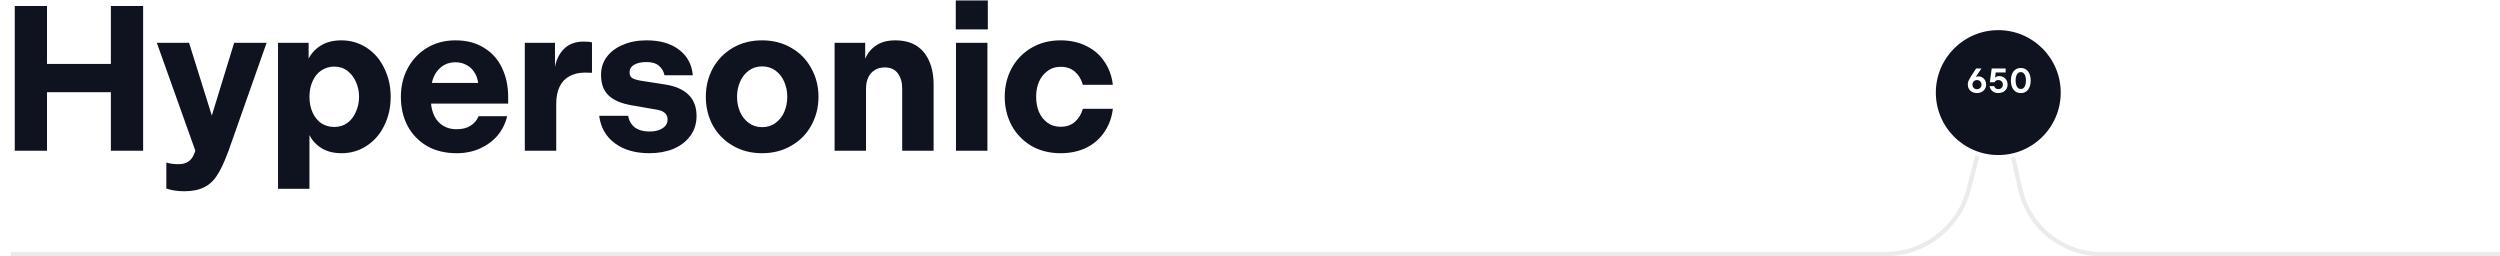 <svg width="1161" height="119" viewBox="0 0 1161 119" fill="none" xmlns="http://www.w3.org/2000/svg">
<path d="M6.852 2.8H21.828V29.68H51.492V2.8H66.468V70H51.492V42.832H21.828V70H6.852V2.8ZM85.598 88.816C82.526 88.816 79.742 88.4 77.246 87.568V75.472C78.782 75.984 80.606 76.24 82.718 76.24C84.254 76.24 85.502 76.016 86.462 75.568C87.486 75.12 88.318 74.48 88.958 73.648C89.598 72.816 90.142 71.728 90.59 70.384L90.686 69.904L72.83 19.888H87.806L98.366 53.68L108.734 19.888H123.806L106.142 70L105.566 71.44C104.03 75.6 102.462 78.896 100.862 81.328C99.326 83.824 97.342 85.68 94.91 86.896C92.478 88.176 89.374 88.816 85.598 88.816ZM143.327 19.888V27.184C144.671 24.624 146.623 22.576 149.183 21.04C151.743 19.504 154.847 18.736 158.495 18.736C162.847 18.736 166.783 19.888 170.303 22.192C173.823 24.496 176.543 27.664 178.463 31.696C180.447 35.728 181.439 40.144 181.439 44.944C181.439 49.808 180.447 54.256 178.463 58.288C176.543 62.256 173.823 65.392 170.303 67.696C166.847 70 162.943 71.152 158.591 71.152C155.007 71.152 151.935 70.384 149.375 68.848C146.879 67.312 144.991 65.264 143.711 62.704V87.664H129.119V19.888H143.327ZM143.711 44.944C143.711 47.632 144.191 50.064 145.151 52.24C146.111 54.352 147.455 56.016 149.183 57.232C150.975 58.384 152.991 58.96 155.231 58.96C157.599 58.96 159.647 58.32 161.375 57.04C163.103 55.76 164.415 54.032 165.311 51.856C166.271 49.68 166.751 47.376 166.751 44.944C166.751 42.512 166.271 40.24 165.311 38.128C164.415 35.952 163.103 34.224 161.375 32.944C159.647 31.6 157.599 30.928 155.231 30.928C152.991 30.928 150.975 31.536 149.183 32.752C147.455 33.904 146.111 35.568 145.151 37.744C144.191 39.856 143.711 42.256 143.711 44.944ZM186.167 44.944C186.167 40.08 187.223 35.664 189.335 31.696C191.511 27.664 194.519 24.496 198.359 22.192C202.199 19.888 206.583 18.736 211.511 18.736C216.695 18.736 221.111 19.888 224.759 22.192C228.471 24.432 231.255 27.536 233.111 31.504C235.031 35.472 235.991 39.952 235.991 44.944V48.112H200.183C200.375 50.352 200.951 52.4 201.911 54.256C202.871 56.048 204.215 57.456 205.943 58.48C207.671 59.504 209.687 60.016 211.991 60.016C214.679 60.016 216.855 59.472 218.519 58.384C220.247 57.296 221.495 55.824 222.263 53.968H235.511C234.743 57.296 233.271 60.272 231.095 62.896C228.919 65.456 226.199 67.472 222.935 68.944C219.671 70.416 216.055 71.152 212.087 71.152C206.775 71.152 202.167 70.032 198.263 67.792C194.359 65.488 191.351 62.352 189.239 58.384C187.191 54.416 186.167 49.936 186.167 44.944ZM222.071 38.512C221.815 36.592 221.207 34.928 220.247 33.52C219.351 32.048 218.135 30.928 216.599 30.16C215.127 29.328 213.431 28.912 211.511 28.912C209.591 28.912 207.863 29.328 206.327 30.16C204.855 30.992 203.607 32.144 202.583 33.616C201.623 35.024 200.951 36.656 200.567 38.512H222.071ZM243.719 19.888H257.735V31.024C258.439 27.44 259.911 24.592 262.151 22.48C264.391 20.368 267.367 19.312 271.079 19.312C272.807 19.312 274.087 19.44 274.919 19.696V33.808C274.215 33.744 273.159 33.712 271.751 33.712C268.871 33.712 266.407 34.288 264.359 35.44C262.375 36.528 260.871 38.16 259.847 40.336C258.823 42.448 258.311 45.104 258.311 48.304V70H243.719V19.888ZM301.586 71.152C295.058 71.152 289.714 69.616 285.554 66.544C281.394 63.472 278.962 59.216 278.258 53.776H291.698C292.082 56.016 293.106 57.808 294.77 59.152C296.498 60.432 298.77 61.072 301.586 61.072C304.21 61.072 306.258 60.56 307.73 59.536C309.266 58.512 310.034 57.168 310.034 55.504C310.034 54.224 309.586 53.2 308.69 52.432C307.794 51.6 306.322 51.056 304.274 50.8L293.234 48.88C288.434 48.048 284.882 46.512 282.578 44.272C280.274 42.032 279.122 38.864 279.122 34.768C279.122 31.632 279.986 28.88 281.714 26.512C283.506 24.08 286.002 22.192 289.202 20.848C292.402 19.44 296.082 18.736 300.242 18.736C306.514 18.736 311.538 20.176 315.314 23.056C319.154 25.936 321.298 29.904 321.746 34.96H308.594C308.21 33.104 307.346 31.632 306.002 30.544C304.658 29.392 302.738 28.816 300.242 28.816C297.874 28.816 295.954 29.232 294.482 30.064C293.074 30.896 292.37 32.08 292.37 33.616C292.37 34.768 292.754 35.632 293.522 36.208C294.354 36.72 295.666 37.136 297.458 37.456L308.594 39.184C313.586 39.952 317.298 41.552 319.73 43.984C322.226 46.416 323.474 49.712 323.474 53.872C323.474 57.392 322.514 60.464 320.594 63.088C318.674 65.712 316.05 67.728 312.722 69.136C309.394 70.48 305.682 71.152 301.586 71.152ZM353.897 71.152C348.841 71.152 344.329 70 340.361 67.696C336.393 65.392 333.289 62.256 331.049 58.288C328.873 54.256 327.785 49.808 327.785 44.944C327.785 40.08 328.873 35.664 331.049 31.696C333.289 27.664 336.393 24.496 340.361 22.192C344.329 19.888 348.841 18.736 353.897 18.736C358.953 18.736 363.465 19.888 367.433 22.192C371.465 24.496 374.569 27.664 376.745 31.696C378.985 35.664 380.105 40.08 380.105 44.944C380.105 49.808 378.985 54.256 376.745 58.288C374.569 62.256 371.465 65.392 367.433 67.696C363.465 70 358.953 71.152 353.897 71.152ZM353.897 59.056C356.329 59.056 358.441 58.384 360.233 57.04C362.025 55.696 363.369 53.968 364.265 51.856C365.161 49.68 365.609 47.376 365.609 44.944C365.609 42.512 365.161 40.24 364.265 38.128C363.369 35.952 362.025 34.192 360.233 32.848C358.441 31.504 356.329 30.832 353.897 30.832C351.529 30.832 349.449 31.504 347.657 32.848C345.865 34.192 344.521 35.952 343.625 38.128C342.729 40.24 342.281 42.512 342.281 44.944C342.281 47.376 342.729 49.68 343.625 51.856C344.521 53.968 345.865 55.696 347.657 57.04C349.449 58.384 351.529 59.056 353.897 59.056ZM387.588 19.888H401.796V27.28C402.948 24.592 404.676 22.512 406.98 21.04C409.284 19.504 412.228 18.736 415.812 18.736C421.636 18.736 426.052 20.592 429.06 24.304C432.068 28.016 433.572 33.04 433.572 39.376V70H418.98V41.2C418.98 38.256 418.308 35.888 416.964 34.096C415.62 32.24 413.604 31.312 410.916 31.312C409.06 31.312 407.492 31.728 406.212 32.56C404.932 33.328 403.94 34.448 403.236 35.92C402.532 37.392 402.18 39.152 402.18 41.2V70H387.588V19.888ZM443.962 19.888H458.554V70H443.962V19.888ZM443.866 0.208H458.746V13.648H443.866V0.208ZM466.592 44.944C466.592 40.144 467.648 35.76 469.76 31.792C471.936 27.76 474.976 24.592 478.88 22.288C482.848 19.92 487.392 18.736 492.512 18.736C497.056 18.736 501.088 19.632 504.608 21.424C508.128 23.152 510.912 25.584 512.96 28.72C515.072 31.856 516.352 35.408 516.8 39.376H502.88C502.176 36.88 500.96 34.864 499.232 33.328C497.504 31.792 495.296 31.024 492.608 31.024C490.176 31.024 488.096 31.696 486.368 33.04C484.64 34.32 483.328 36.016 482.432 38.128C481.6 40.176 481.184 42.448 481.184 44.944C481.184 47.44 481.6 49.744 482.432 51.856C483.328 53.968 484.64 55.664 486.368 56.944C488.096 58.224 490.176 58.864 492.608 58.864C495.296 58.864 497.504 58.096 499.232 56.56C500.96 55.024 502.176 53.008 502.88 50.512H516.8C516.352 54.48 515.072 58.032 512.96 61.168C510.912 64.304 508.128 66.768 504.608 68.56C501.088 70.288 497.056 71.152 492.512 71.152C487.392 71.152 482.848 70 478.88 67.696C474.976 65.328 471.936 62.16 469.76 58.192C467.648 54.16 466.592 49.744 466.592 44.944Z" fill="#0E131F"/>
<path d="M5 118H583H875.515C893.756 118 909.688 105.661 914.25 88L920.831 62.525C921.519 59.861 923.922 58 926.673 58V58C929.495 58 931.94 59.956 932.56 62.709L938.25 88C942.196 105.539 957.772 118 975.75 118H1161" stroke="#EBEBEB" stroke-width="2"/>
<g filter="url(#filter0_d_1570_2206)">
<circle cx="928" cy="37" r="30" fill="#0E131F"/>
<circle cx="928" cy="37" r="30" stroke="white" stroke-width="2"/>
</g>
<path d="M918.149 43.224C917.306 43.224 916.554 43.053 915.893 42.712C915.242 42.371 914.736 41.896 914.373 41.288C914.021 40.68 913.845 39.992 913.845 39.224C913.845 38.595 913.968 38.003 914.213 37.448C914.469 36.893 914.81 36.275 915.237 35.592L917.717 31.8H920.165L917.509 35.816C917.648 35.699 917.824 35.613 918.037 35.56C918.25 35.496 918.49 35.464 918.757 35.464C919.429 35.464 920.037 35.629 920.581 35.96C921.136 36.28 921.573 36.733 921.893 37.32C922.213 37.896 922.373 38.547 922.373 39.272C922.373 40.008 922.186 40.68 921.813 41.288C921.44 41.896 920.928 42.371 920.277 42.712C919.637 43.053 918.928 43.224 918.149 43.224ZM918.133 41.432C918.528 41.432 918.885 41.341 919.205 41.16C919.525 40.968 919.77 40.707 919.941 40.376C920.122 40.045 920.213 39.683 920.213 39.288C920.213 38.893 920.128 38.536 919.957 38.216C919.786 37.896 919.541 37.645 919.221 37.464C918.901 37.272 918.538 37.176 918.133 37.176C917.728 37.176 917.36 37.267 917.029 37.448C916.709 37.629 916.458 37.885 916.277 38.216C916.096 38.547 916.005 38.909 916.005 39.304C916.005 39.72 916.096 40.093 916.277 40.424C916.458 40.744 916.709 40.995 917.029 41.176C917.36 41.347 917.728 41.432 918.133 41.432ZM928.005 43.224C927.333 43.224 926.709 43.101 926.133 42.856C925.557 42.6 925.077 42.232 924.693 41.752C924.309 41.261 924.058 40.68 923.941 40.008H926.101C926.218 40.424 926.447 40.76 926.789 41.016C927.141 41.272 927.562 41.4 928.053 41.4C928.447 41.4 928.805 41.309 929.125 41.128C929.445 40.947 929.695 40.696 929.877 40.376C930.058 40.056 930.149 39.693 930.149 39.288C930.149 38.904 930.058 38.552 929.877 38.232C929.706 37.901 929.461 37.645 929.141 37.464C928.821 37.272 928.458 37.176 928.053 37.176C927.626 37.176 927.253 37.267 926.933 37.448C926.623 37.629 926.378 37.88 926.197 38.2H924.085L924.949 31.8H931.413V33.656H926.805L926.501 36.12C926.703 35.875 926.981 35.683 927.333 35.544C927.685 35.405 928.079 35.336 928.517 35.336C929.199 35.336 929.834 35.501 930.421 35.832C931.007 36.163 931.471 36.627 931.813 37.224C932.154 37.821 932.325 38.499 932.325 39.256C932.325 40.024 932.138 40.712 931.765 41.32C931.391 41.917 930.874 42.387 930.213 42.728C929.551 43.059 928.815 43.224 928.005 43.224ZM938.455 43.224C937.463 43.224 936.62 42.968 935.927 42.456C935.234 41.944 934.711 41.251 934.359 40.376C934.018 39.491 933.847 38.499 933.847 37.4C933.847 36.301 934.018 35.315 934.359 34.44C934.711 33.555 935.234 32.856 935.927 32.344C936.62 31.832 937.463 31.576 938.455 31.576C939.458 31.576 940.3 31.832 940.983 32.344C941.676 32.856 942.194 33.555 942.535 34.44C942.887 35.315 943.063 36.301 943.063 37.4C943.063 38.499 942.887 39.491 942.535 40.376C942.194 41.251 941.676 41.944 940.983 42.456C940.3 42.968 939.458 43.224 938.455 43.224ZM938.455 41.32C939.01 41.32 939.463 41.144 939.815 40.792C940.178 40.429 940.439 39.955 940.599 39.368C940.77 38.771 940.855 38.115 940.855 37.4C940.855 36.685 940.77 36.035 940.599 35.448C940.439 34.851 940.178 34.376 939.815 34.024C939.463 33.661 939.01 33.48 938.455 33.48C937.9 33.48 937.442 33.661 937.079 34.024C936.727 34.376 936.466 34.851 936.295 35.448C936.135 36.035 936.055 36.685 936.055 37.4C936.055 38.115 936.135 38.771 936.295 39.368C936.466 39.955 936.727 40.429 937.079 40.792C937.442 41.144 937.9 41.32 938.455 41.32Z" fill="white"/>
<defs>
<filter id="filter0_d_1570_2206" x="886" y="1" width="84" height="84" filterUnits="userSpaceOnUse" color-interpolation-filters="sRGB">
<feFlood flood-opacity="0" result="BackgroundImageFix"/>
<feColorMatrix in="SourceAlpha" type="matrix" values="0 0 0 0 0 0 0 0 0 0 0 0 0 0 0 0 0 0 127 0" result="hardAlpha"/>
<feOffset dy="6"/>
<feGaussianBlur stdDeviation="5.5"/>
<feComposite in2="hardAlpha" operator="out"/>
<feColorMatrix type="matrix" values="0 0 0 0 0 0 0 0 0 0 0 0 0 0 0 0 0 0 0.08 0"/>
<feBlend mode="normal" in2="BackgroundImageFix" result="effect1_dropShadow_1570_2206"/>
<feBlend mode="normal" in="SourceGraphic" in2="effect1_dropShadow_1570_2206" result="shape"/>
</filter>
</defs>
</svg>

